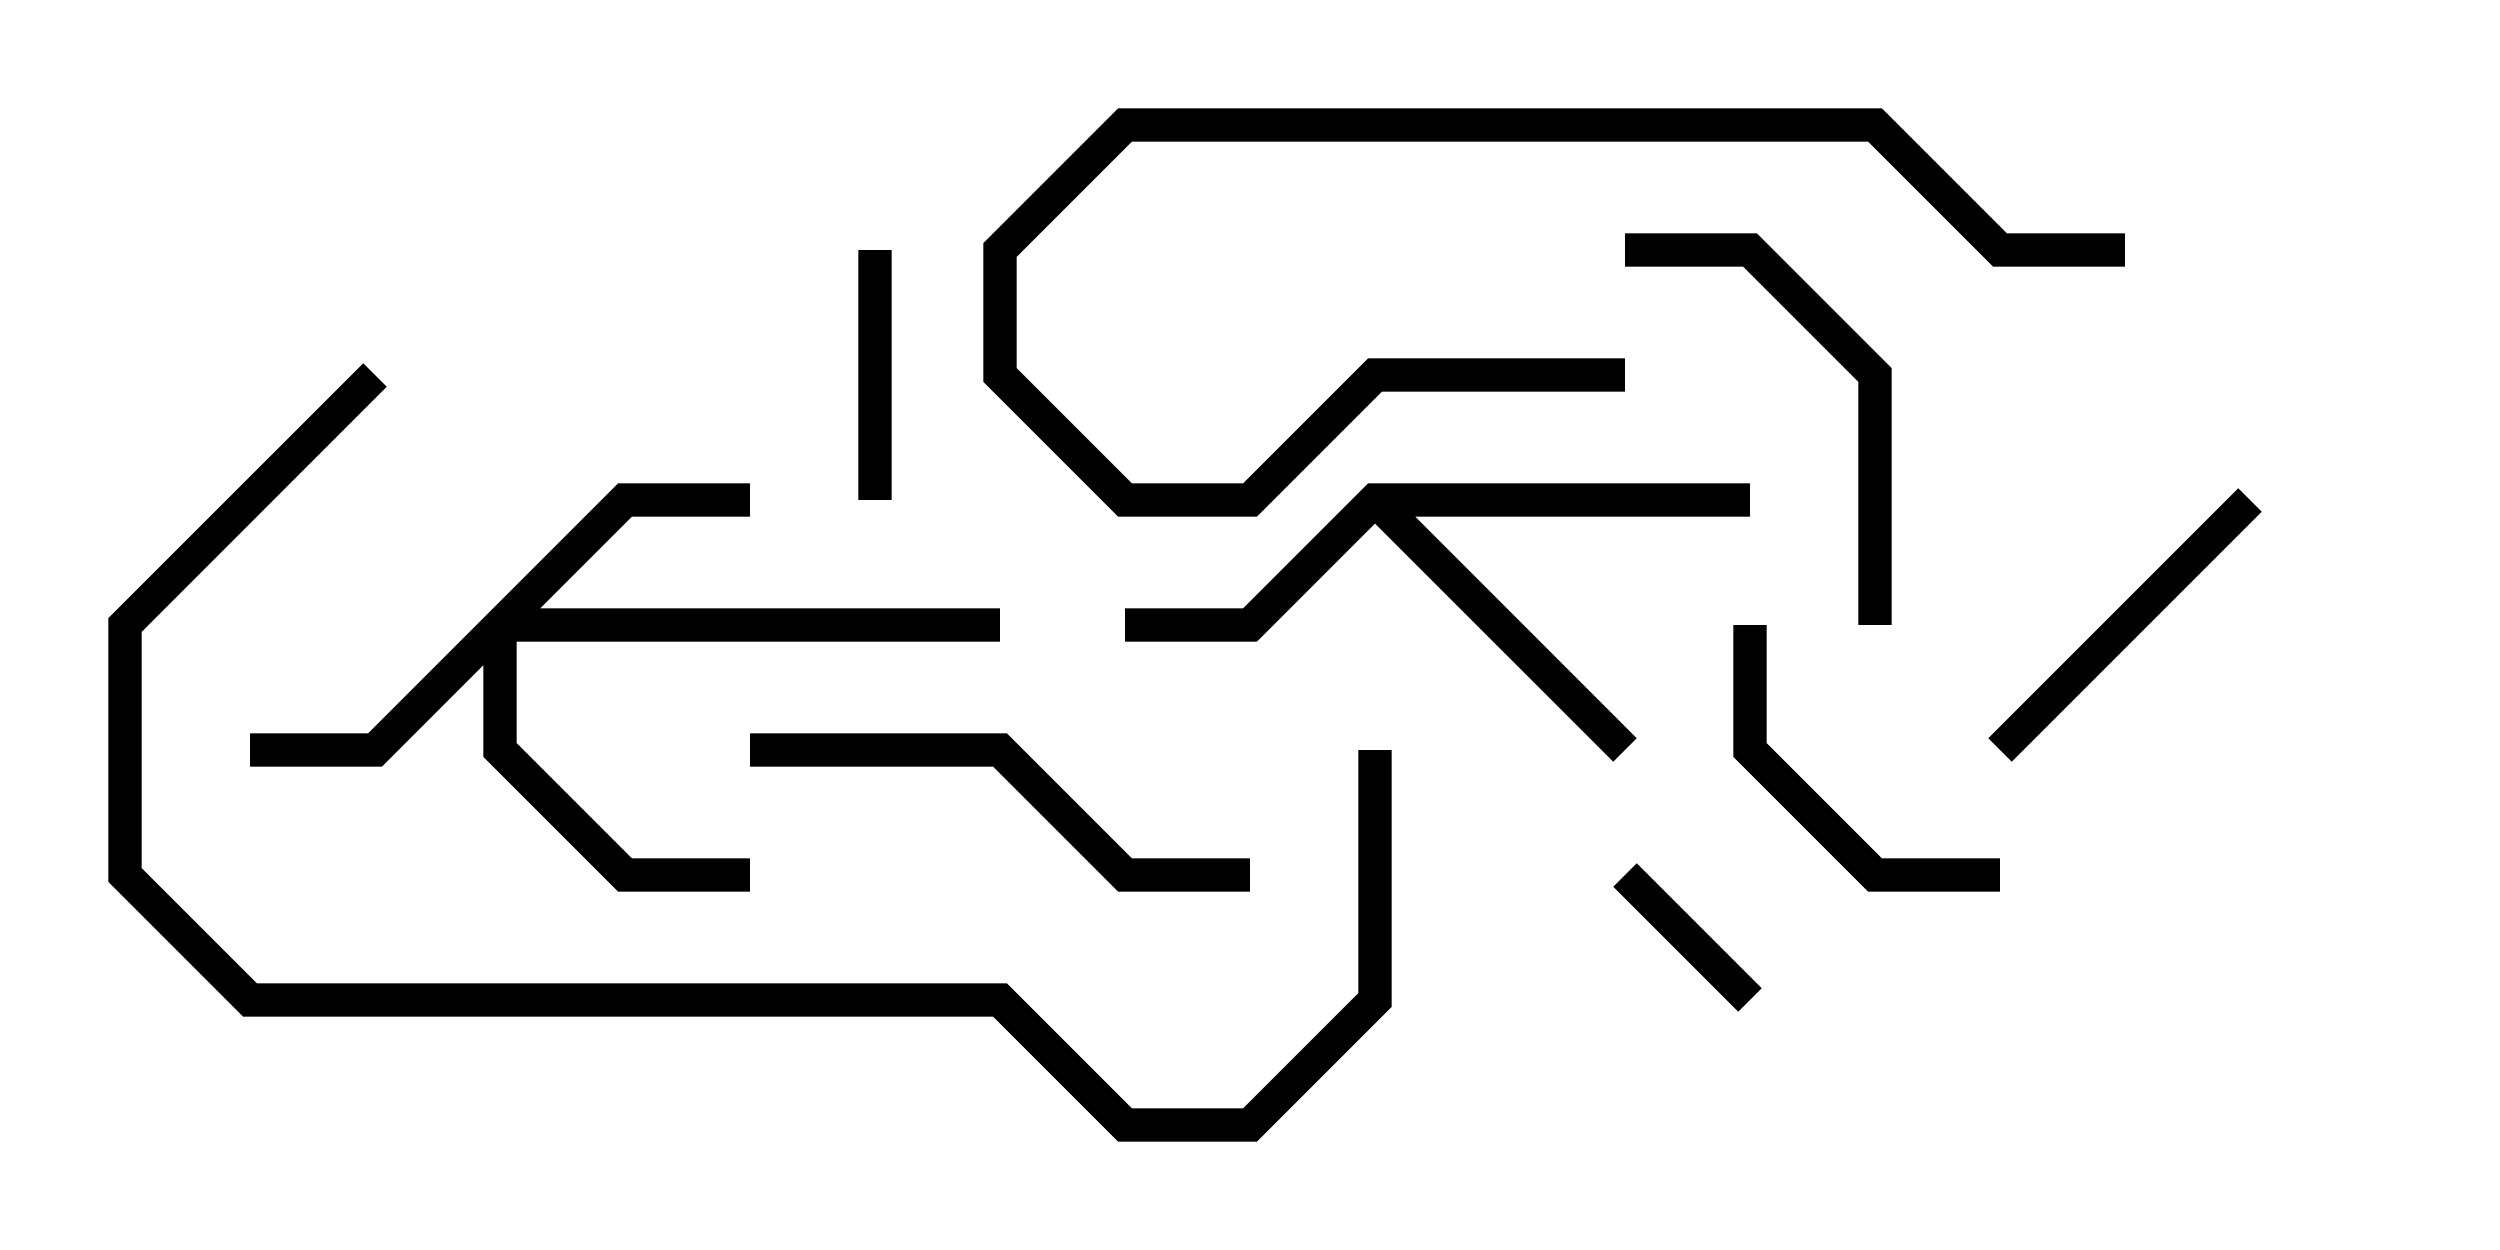 <svg version="1.1" width="30" height="15" xmlns="http://www.w3.org/2000/svg"><path d="M16.417,5.8L21,5.8L21,6.2L16.983,6.2L19.641,8.859L19.359,9.141L16.5,6.283L15.083,7.7L13.5,7.7L13.5,7.3L14.917,7.3z" stroke="none"/><path d="M7.417,5.8L9,5.8L9,6.2L7.583,6.2L6.483,7.3L12,7.3L12,7.7L6.2,7.7L6.2,8.917L7.583,10.3L9,10.3L9,10.7L7.417,10.7L5.8,9.083L5.8,7.983L4.583,9.2L3,9.2L3,8.8L4.417,8.8z" stroke="none"/><path d="M21.141,11.859L20.859,12.141L19.359,10.641L19.641,10.359z" stroke="none"/><path d="M10.7,6L10.3,6L10.3,3L10.7,3z" stroke="none"/><path d="M20.8,7.5L21.2,7.5L21.2,8.917L22.583,10.3L24,10.3L24,10.7L22.417,10.7L20.8,9.083z" stroke="none"/><path d="M26.859,5.859L27.141,6.141L24.141,9.141L23.859,8.859z" stroke="none"/><path d="M19.5,3.2L19.5,2.8L21.083,2.8L22.7,4.417L22.7,7.5L22.3,7.5L22.3,4.583L20.917,3.2z" stroke="none"/><path d="M15,10.3L15,10.7L13.417,10.7L11.917,9.2L9,9.2L9,8.8L12.083,8.8L13.583,10.3z" stroke="none"/><path d="M25.5,2.8L25.5,3.2L23.917,3.2L22.417,1.7L13.583,1.7L12.2,3.083L12.2,4.417L13.583,5.8L14.917,5.8L16.417,4.3L19.5,4.3L19.5,4.7L16.583,4.7L15.083,6.2L13.417,6.2L11.8,4.583L11.8,2.917L13.417,1.3L22.583,1.3L24.083,2.8z" stroke="none"/><path d="M4.359,4.359L4.641,4.641L1.7,7.583L1.7,10.417L3.083,11.8L12.083,11.8L13.583,13.3L14.917,13.3L16.3,11.917L16.3,9L16.7,9L16.7,12.083L15.083,13.7L13.417,13.7L11.917,12.2L2.917,12.2L1.3,10.583L1.3,7.417z" stroke="none"/></svg>